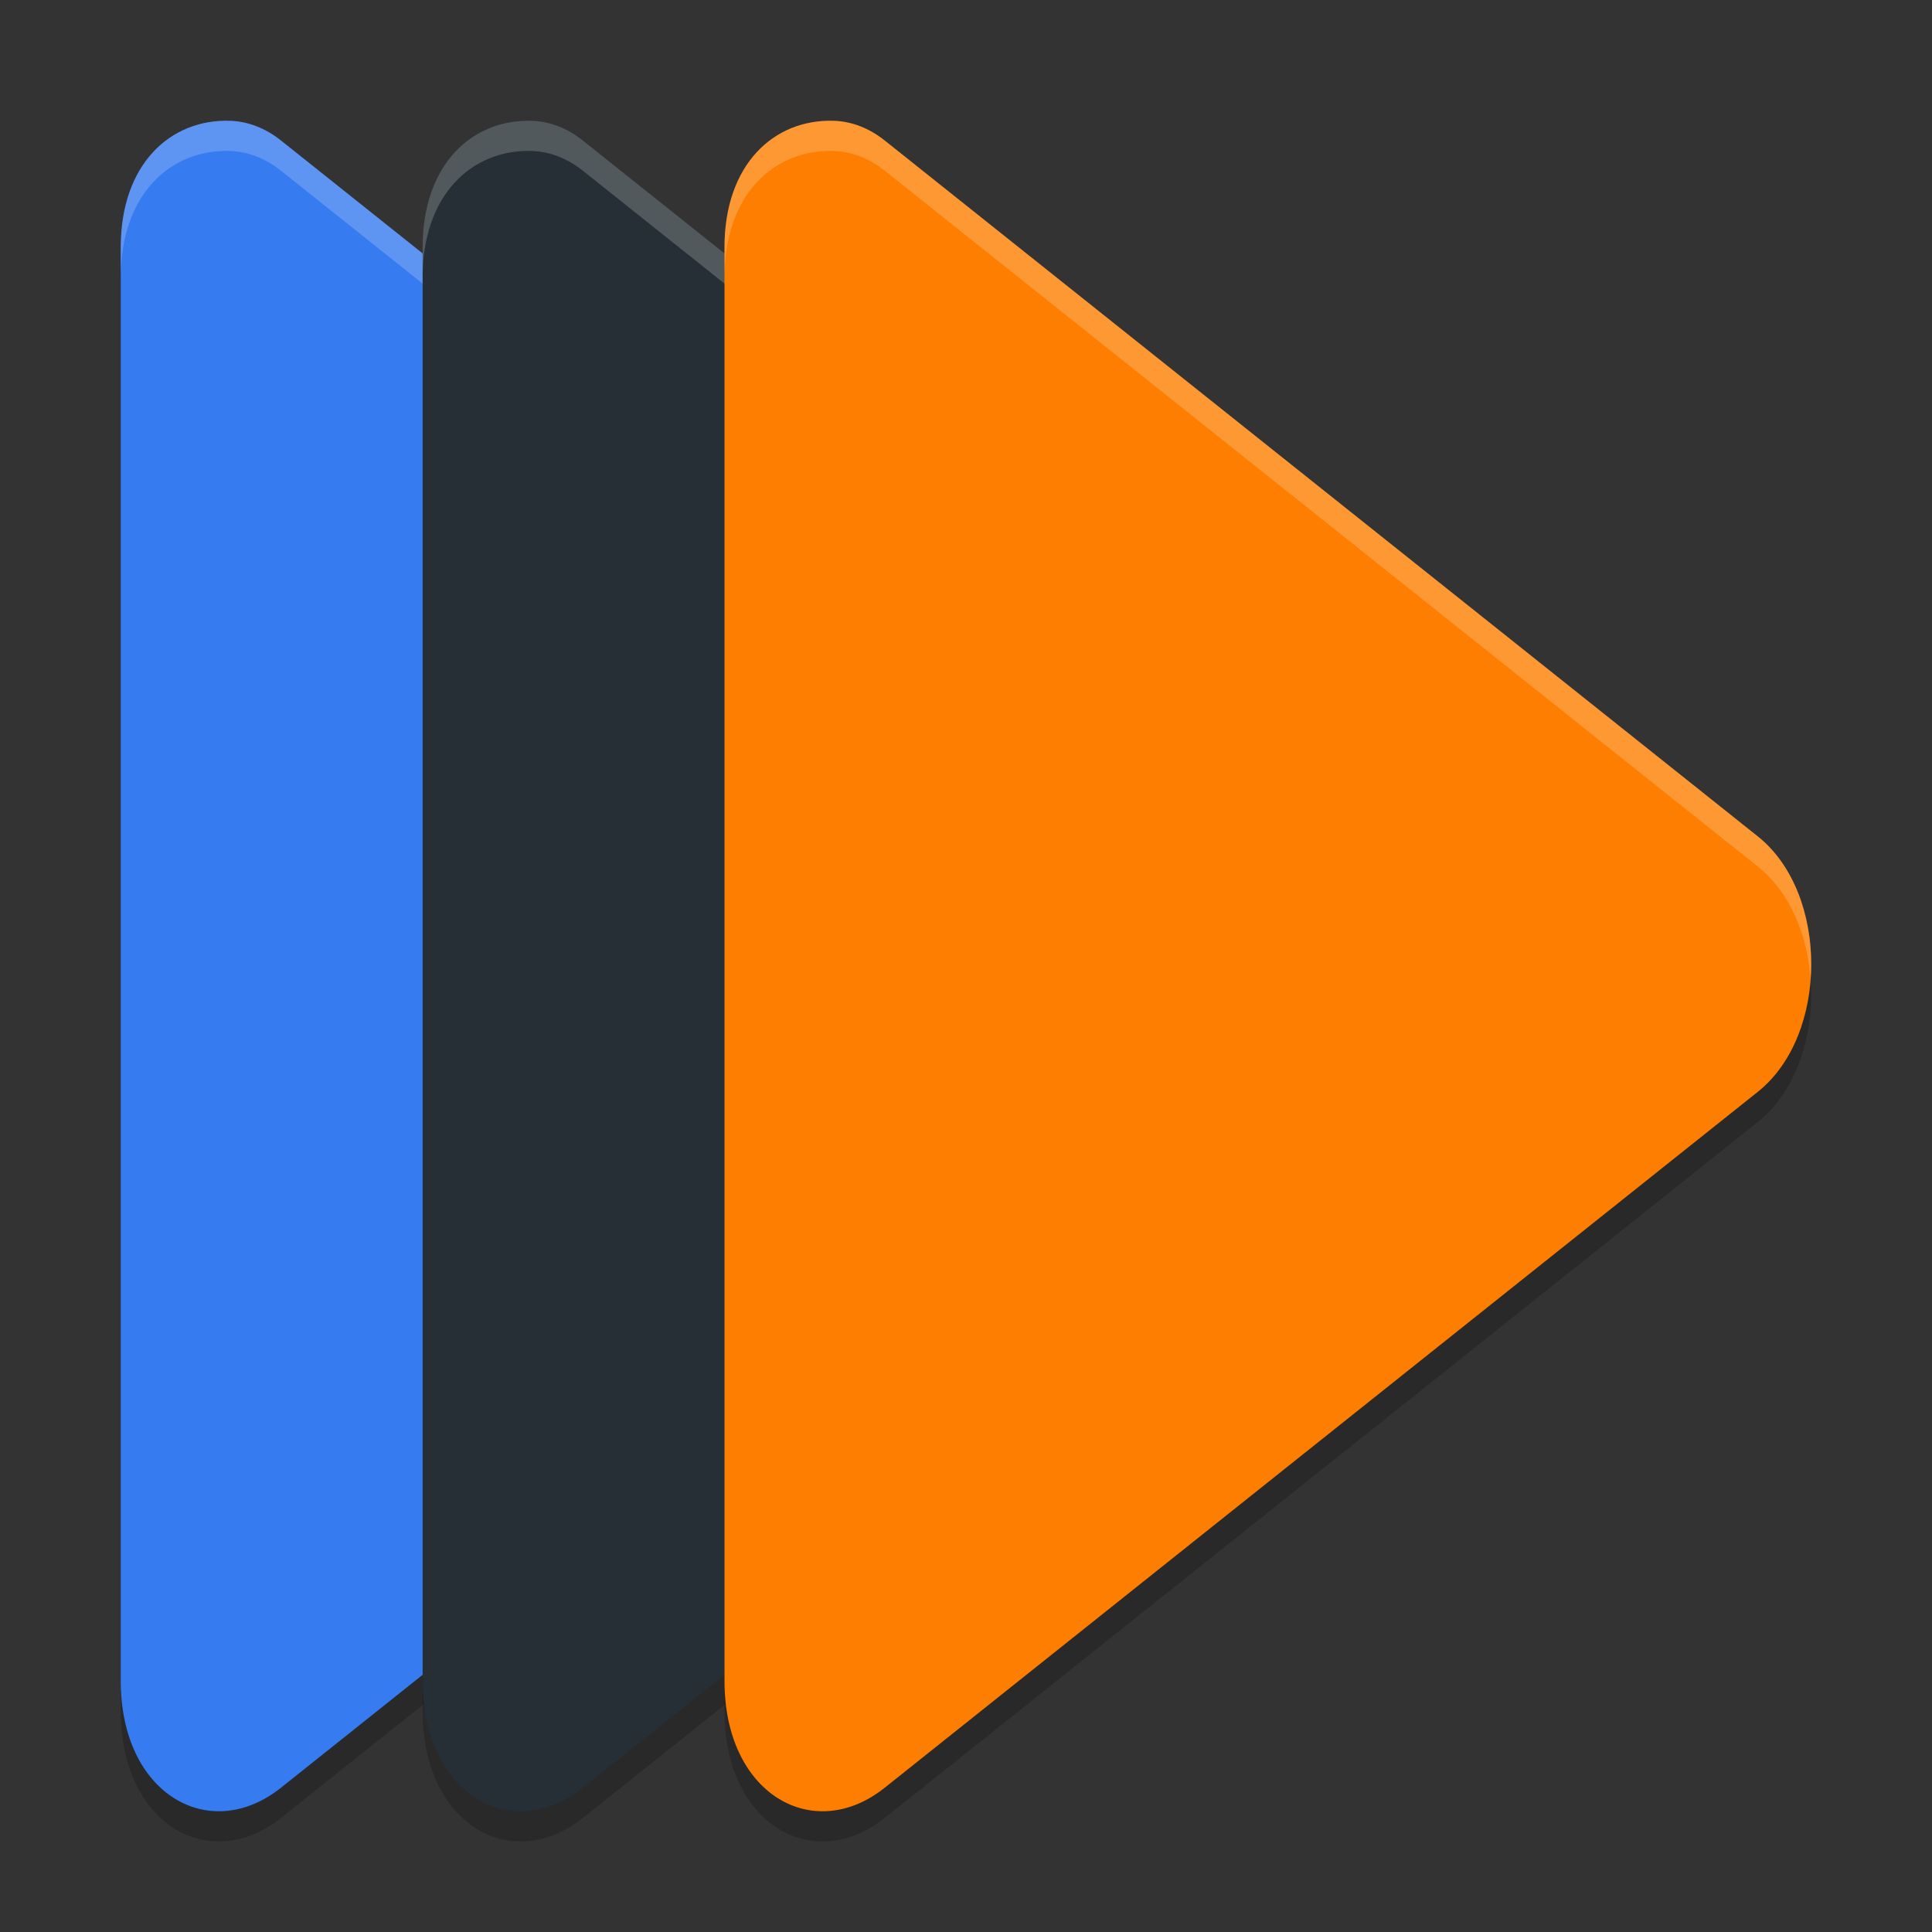 <svg xmlns="http://www.w3.org/2000/svg" xmlns:xlink="http://www.w3.org/1999/xlink" width="384pt" height="384pt" version="1.1" viewBox="0 0 384 384">
 <rect x="0" y="0" width="384" height="384" fill="#333333" stroke="none"/>
 <defs>
  <filter id="alpha" width="100%" height="100%" x="0%" y="0%" filterUnits="objectBoundingBox">
   <feColorMatrix in="SourceGraphic" type="matrix" values="0 0 0 0 1 0 0 0 0 1 0 0 0 0 1 0 0 0 1 0"/>
  </filter>
  <mask id="mask0">
   <g filter="url(#alpha)">
    <rect width="384" height="384" x="0" y="0" style="fill:rgb(0%,0%,0%);fill-opacity:0.2"/>
   </g>
  </mask>
  <clipPath id="clip1">
   <rect width="384" height="384" x="0" y="0"/>
  </clipPath>
  <g id="surface5" clip-path="url(#clip1)">
   <path style="fill:rgb(0%,0%,0%)" d="M 45.727 30.012 C 33.812 29.629 24 38.691 24 55.148 L 24 340.105 C 23.996 362.68 41.699 372.613 55.855 361.316 L 142.617 292.156 L 229.395 222.996 C 243.535 211.711 243.535 183.535 229.395 172.254 L 142.617 103.094 L 55.855 33.934 C 52.77 31.473 49.289 30.125 45.727 30.012 Z M 45.727 30.012"/>
  </g>
  <mask id="mask1">
   <g filter="url(#alpha)">
    <rect width="384" height="384" x="0" y="0" style="fill:rgb(0%,0%,0%);fill-opacity:0.2"/>
   </g>
  </mask>
  <clipPath id="clip2">
   <rect width="384" height="384" x="0" y="0"/>
  </clipPath>
  <g id="surface8" clip-path="url(#clip2)">
   <path style="fill:rgb(0%,0%,0%)" d="M 105.727 30.012 C 93.812 29.629 84 38.691 84 55.148 L 84 340.105 C 83.996 362.68 101.699 372.613 115.855 361.316 L 202.617 292.156 L 289.395 222.996 C 303.535 211.711 303.535 183.535 289.395 172.254 L 202.617 103.094 L 115.855 33.934 C 112.77 31.473 109.289 30.125 105.727 30.012 Z M 105.727 30.012"/>
  </g>
  <mask id="mask2">
   <g filter="url(#alpha)">
    <rect width="384" height="384" x="0" y="0" style="fill:rgb(0%,0%,0%);fill-opacity:0.2"/>
   </g>
  </mask>
  <clipPath id="clip3">
   <rect width="384" height="384" x="0" y="0"/>
  </clipPath>
  <g id="surface11" clip-path="url(#clip3)">
   <path style="fill:rgb(0%,0%,0%)" d="M 165.727 30.012 C 153.812 29.629 144 38.691 144 55.148 L 144 340.105 C 143.996 362.68 161.699 372.613 175.855 361.316 L 262.617 292.156 L 349.395 222.996 C 363.535 211.711 363.535 183.535 349.395 172.254 L 262.617 103.094 L 175.855 33.934 C 172.77 31.473 169.289 30.125 165.727 30.012 Z M 165.727 30.012"/>
  </g>
  <mask id="mask3">
   <g filter="url(#alpha)">
    <rect width="384" height="384" x="0" y="0" style="fill:rgb(0%,0%,0%);fill-opacity:0.2"/>
   </g>
  </mask>
  <clipPath id="clip4">
   <rect width="384" height="384" x="0" y="0"/>
  </clipPath>
  <g id="surface14" clip-path="url(#clip4)">
   <path style="fill:rgb(100%,100%,100%)" d="M 45.727 24.012 C 33.809 23.629 24 32.695 24 49.148 L 24 55.148 C 24 38.695 33.809 29.629 45.727 30.012 C 49.289 30.125 52.766 31.477 55.852 33.938 L 142.617 103.09 L 229.395 172.254 C 235.746 177.32 239.227 185.801 239.871 194.625 C 240.664 183.805 237.184 172.469 229.395 166.254 L 142.617 97.09 L 55.852 27.938 C 52.766 25.477 49.289 24.125 45.727 24.012 Z M 45.727 24.012"/>
  </g>
  <mask id="mask4">
   <g filter="url(#alpha)">
    <rect width="384" height="384" x="0" y="0" style="fill:rgb(0%,0%,0%);fill-opacity:0.2"/>
   </g>
  </mask>
  <clipPath id="clip5">
   <rect width="384" height="384" x="0" y="0"/>
  </clipPath>
  <g id="surface17" clip-path="url(#clip5)">
   <path style="fill:rgb(100%,100%,100%)" d="M 105.727 24.012 C 93.809 23.629 84 32.695 84 49.148 L 84 55.148 C 84 38.695 93.809 29.629 105.727 30.012 C 109.289 30.125 112.766 31.477 115.852 33.938 L 202.617 103.09 L 289.395 172.254 C 295.746 177.32 299.227 185.801 299.871 194.625 C 300.664 183.805 297.184 172.469 289.395 166.254 L 202.617 97.09 L 115.852 27.938 C 112.766 25.477 109.289 24.125 105.727 24.012 Z M 105.727 24.012"/>
  </g>
  <mask id="mask5">
   <g filter="url(#alpha)">
    <rect width="384" height="384" x="0" y="0" style="fill:rgb(0%,0%,0%);fill-opacity:0.2"/>
   </g>
  </mask>
  <clipPath id="clip6">
   <rect width="384" height="384" x="0" y="0"/>
  </clipPath>
  <g id="surface20" clip-path="url(#clip6)">
   <path style="fill:rgb(100%,100%,100%)" d="M 165.727 24.012 C 153.809 23.629 144 32.695 144 49.148 L 144 55.148 C 144 38.695 153.809 29.629 165.727 30.012 C 169.289 30.125 172.766 31.477 175.852 33.938 L 262.617 103.09 L 349.395 172.254 C 355.746 177.32 359.227 185.801 359.871 194.625 C 360.664 183.805 357.184 172.469 349.395 166.254 L 262.617 97.09 L 175.852 27.938 C 172.766 25.477 169.289 24.125 165.727 24.012 Z M 165.727 24.012"/>
  </g>
 </defs>
 <g>
  <use mask="url(#mask0)" xlink:href="#surface5"/>
  <use mask="url(#mask1)" xlink:href="#surface8"/>
  <use mask="url(#mask2)" xlink:href="#surface11"/>
  <path style="fill:rgb(21.176%,48.235%,94.118%)" d="M 45.727 24.012 C 33.812 23.629 24 32.691 24 49.148 L 24 334.105 C 23.996 356.68 41.699 366.613 55.855 355.316 L 142.617 286.156 L 229.395 216.996 C 243.535 205.711 243.535 177.535 229.395 166.254 L 142.617 97.094 L 55.855 27.934 C 52.77 25.473 49.289 24.125 45.727 24.012 Z M 45.727 24.012"/>
  <use mask="url(#mask3)" xlink:href="#surface14"/>
  <path style="fill:#252f35" d="M 105.727 24.012 C 93.812 23.629 84 32.691 84 49.148 L 84 334.105 C 83.996 356.68 101.699 366.613 115.855 355.316 L 202.617 286.156 L 289.395 216.996 C 303.535 205.711 303.535 177.535 289.395 166.254 L 202.617 97.094 L 115.855 27.934 C 112.77 25.473 109.289 24.125 105.727 24.012 Z M 105.727 24.012"/>
  <use mask="url(#mask4)" xlink:href="#surface17"/>
  <path style="fill:rgb(99.216%,49.412%,0%)" d="M 165.727 24.012 C 153.812 23.629 144 32.691 144 49.148 L 144 334.105 C 143.996 356.68 161.699 366.613 175.855 355.316 L 262.617 286.156 L 349.395 216.996 C 363.535 205.711 363.535 177.535 349.395 166.254 L 262.617 97.094 L 175.855 27.934 C 172.77 25.473 169.289 24.125 165.727 24.012 Z M 165.727 24.012"/>
  <use mask="url(#mask5)" xlink:href="#surface20"/>
 </g>
</svg>
